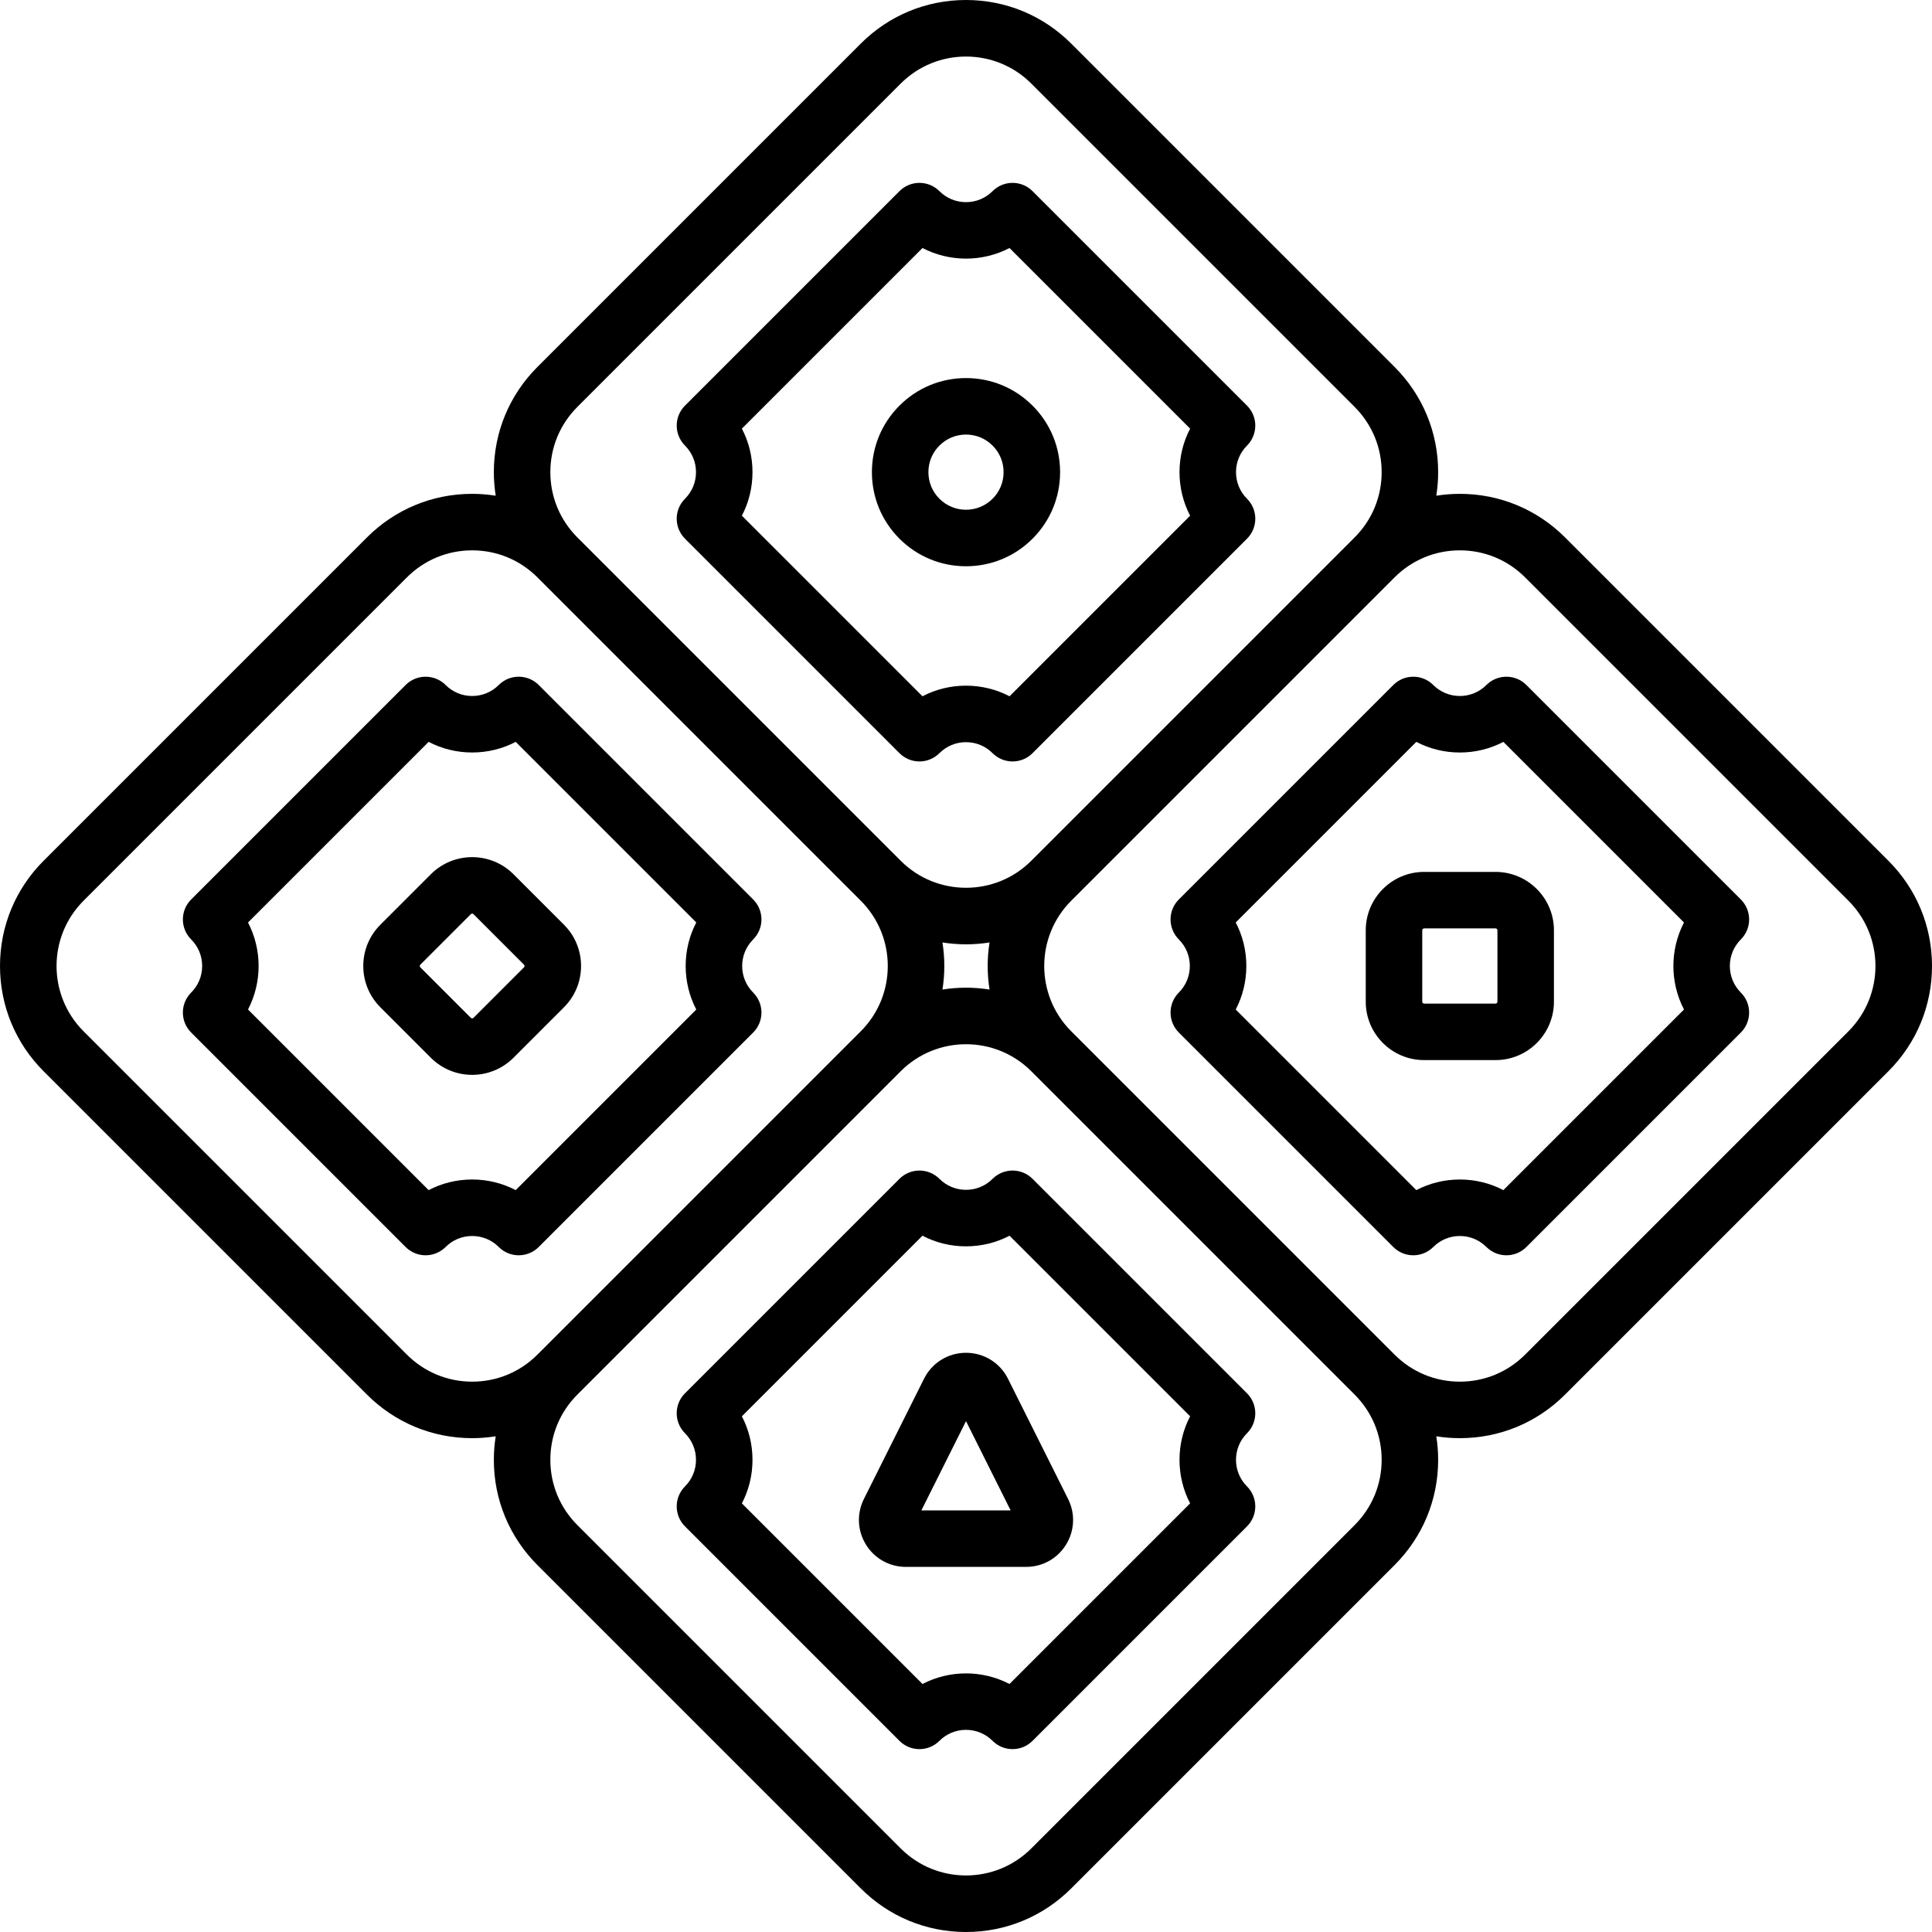 <svg id="Layer_1" enable-background="new 0 0 512.897 512.897" height="512" viewBox="0 0 512.897 512.897" width="512" xmlns="http://www.w3.org/2000/svg"><g><path d="m249.392 199.95c1.885-1.885 4.391-2.923 7.057-2.923s5.172 1.038 7.057 2.923c1.407 1.407 3.314 2.197 5.304 2.197 1.989 0 3.897-.79 5.303-2.197l56.939-56.94c2.929-2.929 2.929-7.678 0-10.606-1.885-1.885-2.923-4.392-2.923-7.057 0-2.666 1.038-5.172 2.923-7.057 1.407-1.407 2.197-3.314 2.197-5.304 0-1.989-.79-3.897-2.197-5.303l-56.939-56.939c-2.929-2.929-7.678-2.929-10.607 0-1.885 1.885-4.391 2.923-7.057 2.923s-5.172-1.038-7.057-2.923c-2.929-2.929-7.678-2.929-10.606 0l-56.939 56.939c-1.407 1.406-2.197 3.314-2.197 5.303s.79 3.897 2.197 5.304c1.885 1.885 2.923 4.391 2.923 7.057s-1.038 5.172-2.923 7.057c-2.929 2.929-2.929 7.678 0 10.606l56.939 56.94c1.406 1.407 3.314 2.197 5.303 2.197s3.896-.79 5.303-2.197zm-52.442-63.048c1.843-3.524 2.819-7.464 2.819-11.555 0-4.09-.977-8.031-2.819-11.555l47.952-47.951c7.211 3.753 15.884 3.753 23.095 0l47.952 47.951c-1.843 3.524-2.819 7.464-2.819 11.555 0 4.09.977 8.03 2.819 11.555l-47.944 47.944c-3.524-1.843-7.464-2.819-11.555-2.819s-8.031.977-11.555 2.819z"/><path d="m274.112 143.011c4.718-4.718 7.317-10.991 7.317-17.664s-2.599-12.946-7.316-17.663c-4.718-4.718-10.991-7.317-17.664-7.317s-12.946 2.599-17.664 7.316c-4.718 4.718-7.317 10.991-7.317 17.664 0 6.672 2.599 12.945 7.317 17.664 4.718 4.718 10.991 7.316 17.664 7.316 6.672 0 12.946-2.598 17.663-7.316zm-27.644-17.664c0-2.666 1.038-5.172 2.924-7.057 1.885-1.885 4.391-2.923 7.057-2.923s5.172 1.038 7.057 2.924c1.885 1.885 2.923 4.391 2.923 7.057s-1.038 5.172-2.923 7.057c-3.892 3.892-10.223 3.892-14.114 0-1.886-1.886-2.924-4.392-2.924-7.058z"/><path d="m501.328 228.518-85.847-85.847c-7.46-7.461-17.379-11.569-27.931-11.569-2.115 0-4.202.173-6.252.497.324-2.049.497-4.137.497-6.252 0-10.551-4.108-20.47-11.569-27.931l-85.847-85.847c-7.46-7.46-17.379-11.569-27.93-11.569s-20.47 4.109-27.931 11.569l-85.847 85.847c-7.461 7.46-11.569 17.379-11.569 27.931 0 2.115.173 4.202.497 6.252-2.049-.324-4.137-.497-6.252-.497-10.551 0-20.47 4.108-27.931 11.569l-85.847 85.847c-7.46 7.461-11.569 17.38-11.569 27.931s4.109 20.47 11.569 27.931l85.847 85.847c7.46 7.461 17.379 11.569 27.931 11.569 2.115 0 4.202-.173 6.252-.497-.324 2.049-.497 4.137-.497 6.252 0 10.551 4.108 20.47 11.569 27.931l85.847 85.847c7.46 7.46 17.38 11.569 27.931 11.569s20.47-4.109 27.931-11.569l85.847-85.847c7.461-7.46 11.569-17.379 11.569-27.931 0-2.115-.173-4.202-.497-6.252 2.049.324 4.137.497 6.252.497 10.551 0 20.47-4.108 27.931-11.569l85.847-85.847c7.46-7.461 11.569-17.38 11.569-27.931-.001-10.551-4.109-20.47-11.57-27.931zm-355.226-103.171c0-6.544 2.548-12.697 7.176-17.324l85.847-85.847c4.776-4.776 11.05-7.165 17.324-7.165s12.548 2.388 17.324 7.165l85.847 85.847c4.627 4.627 7.176 10.78 7.176 17.324s-2.548 12.697-7.176 17.324l-85.847 85.847c-9.553 9.553-25.096 9.553-34.648 0l-85.847-85.847c-4.628-4.627-7.176-10.78-7.176-17.324zm116.598 124.85c-.324 2.049-.497 4.137-.497 6.252s.173 4.202.497 6.252c-2.049-.324-4.137-.497-6.252-.497s-4.202.173-6.252.497c.324-2.049.497-4.137.497-6.252s-.173-4.202-.497-6.252c2.049.324 4.137.497 6.252.497 2.116 0 4.203-.173 6.252-.497zm-137.353 116.598c-6.544 0-12.697-2.548-17.324-7.176l-85.847-85.847c-9.552-9.553-9.552-25.096 0-34.648l85.847-85.847c4.628-4.627 10.78-7.176 17.324-7.176s12.697 2.548 17.324 7.176l85.847 85.847c9.553 9.553 9.553 25.096 0 34.648l-85.847 85.847c-4.627 4.628-10.78 7.176-17.324 7.176zm241.448 20.755c0 6.544-2.548 12.697-7.176 17.324l-85.847 85.847c-9.553 9.553-25.096 9.553-34.648 0l-85.847-85.847c-4.627-4.628-7.176-10.78-7.176-17.324s2.548-12.697 7.176-17.324l85.847-85.847c9.553-9.553 25.096-9.553 34.648 0l85.847 85.847c4.628 4.628 7.176 10.78 7.176 17.324zm123.927-113.777-85.847 85.847c-4.628 4.627-10.78 7.176-17.324 7.176s-12.697-2.548-17.324-7.176l-85.847-85.847c-9.553-9.553-9.553-25.096 0-34.648l85.847-85.847c4.628-4.627 10.78-7.176 17.324-7.176s12.697 2.548 17.324 7.176l85.847 85.847c9.552 9.552 9.552 25.095 0 34.648z"/><path d="m462.153 238.785-56.939-56.939c-1.406-1.407-3.314-2.197-5.303-2.197s-3.897.79-5.304 2.197c-1.885 1.885-4.391 2.923-7.057 2.923s-5.172-1.038-7.057-2.923c-2.929-2.929-7.678-2.929-10.606 0l-56.94 56.939c-1.407 1.406-2.197 3.314-2.197 5.303s.79 3.897 2.197 5.304c1.885 1.885 2.923 4.391 2.923 7.057s-1.038 5.172-2.923 7.057c-1.407 1.407-2.197 3.315-2.197 5.304s.79 3.897 2.197 5.303l56.94 56.939c2.929 2.929 7.678 2.929 10.606 0 1.885-1.885 4.392-2.923 7.057-2.923 2.666 0 5.172 1.038 7.057 2.923 1.407 1.407 3.315 2.197 5.304 2.197s3.897-.79 5.303-2.197l56.939-56.939c2.929-2.929 2.929-7.678 0-10.606-1.885-1.885-2.923-4.391-2.923-7.057s1.038-5.172 2.923-7.057c2.929-2.93 2.929-7.679 0-10.608zm-15.096 29.211-47.952 47.952c-3.524-1.843-7.464-2.819-11.555-2.819-4.09 0-8.03.977-11.555 2.819l-47.944-47.944c1.843-3.524 2.819-7.464 2.819-11.555s-.977-8.031-2.819-11.555l47.944-47.944c3.524 1.843 7.464 2.819 11.555 2.819 4.09 0 8.031-.977 11.555-2.819l47.952 47.952c-3.753 7.211-3.753 15.883 0 23.094z"/><path d="m397.031 231.468h-18.96c-8.547 0-15.5 6.953-15.5 15.5v18.961c0 8.547 6.953 15.5 15.5 15.5h18.96c8.547 0 15.5-6.953 15.5-15.5v-18.961c0-8.547-6.953-15.5-15.5-15.5zm.5 34.461c0 .276-.224.5-.5.5h-18.96c-.276 0-.5-.224-.5-.5v-18.961c0-.276.224-.5.5-.5h18.96c.276 0 .5.224.5.5z"/><path d="m136.307 232.082c-6.044-6.043-15.877-6.044-21.92 0l-13.406 13.407c-2.928 2.928-4.54 6.82-4.54 10.96 0 4.141 1.612 8.033 4.54 10.96l13.407 13.407c3.022 3.022 6.991 4.532 10.96 4.532s7.939-1.511 10.96-4.533l13.407-13.407c2.928-2.927 4.54-6.82 4.54-10.96s-1.612-8.033-4.54-10.96zm2.801 24.72-13.407 13.407c-.195.195-.513.195-.708 0l-13.407-13.407c-.036-.036-.146-.146-.146-.353 0-.206.11-.317.146-.353l13.406-13.407c.195-.195.512-.195.708 0l13.407 13.407c.036.036.146.146.146.353s-.109.317-.145.353z"/><path d="m202.147 244.088c0-1.989-.79-3.897-2.197-5.303l-56.939-56.939c-2.929-2.929-7.678-2.929-10.606 0-1.885 1.885-4.392 2.923-7.057 2.923-2.666 0-5.172-1.038-7.057-2.923-1.407-1.407-3.314-2.197-5.304-2.197-1.989 0-3.897.79-5.303 2.197l-56.939 56.939c-2.929 2.929-2.929 7.678 0 10.606 1.885 1.885 2.923 4.391 2.923 7.057s-1.038 5.172-2.923 7.057c-2.929 2.929-2.929 7.678 0 10.606l56.939 56.939c1.406 1.407 3.314 2.197 5.303 2.197s3.897-.79 5.304-2.197c1.885-1.885 4.391-2.923 7.057-2.923s5.172 1.038 7.057 2.923c2.929 2.929 7.678 2.929 10.606 0l56.939-56.939c1.407-1.406 2.197-3.314 2.197-5.303s-.79-3.897-2.197-5.304c-1.885-1.885-2.923-4.391-2.923-7.057s1.038-5.172 2.923-7.057c1.407-1.405 2.197-3.312 2.197-5.302zm-17.301 23.915-47.944 47.944c-3.524-1.843-7.464-2.819-11.555-2.819-4.09 0-8.031.977-11.555 2.819l-47.952-47.952c3.753-7.212 3.753-15.883 0-23.095l47.952-47.952c3.524 1.843 7.464 2.819 11.555 2.819 4.09 0 8.03-.977 11.555-2.819l47.944 47.944c-1.843 3.524-2.819 7.464-2.819 11.555 0 4.093.976 8.033 2.819 11.556z"/><path d="m263.505 312.947c-1.885 1.885-4.391 2.923-7.057 2.923s-5.172-1.038-7.057-2.923c-1.407-1.407-3.314-2.197-5.304-2.197-1.989 0-3.897.79-5.303 2.197l-56.939 56.939c-2.929 2.929-2.929 7.678 0 10.606 1.885 1.885 2.923 4.392 2.923 7.057 0 2.666-1.038 5.172-2.923 7.057-1.407 1.407-2.197 3.315-2.197 5.304s.79 3.897 2.197 5.303l56.939 56.94c2.929 2.929 7.678 2.929 10.606 0 1.885-1.885 4.391-2.923 7.057-2.923s5.172 1.038 7.057 2.923c1.464 1.464 3.384 2.197 5.303 2.197s3.839-.733 5.303-2.197l56.939-56.94c1.407-1.406 2.197-3.314 2.197-5.303s-.79-3.897-2.197-5.304c-1.885-1.885-2.923-4.391-2.923-7.057s1.038-5.172 2.923-7.057c2.929-2.929 2.929-7.678 0-10.606l-56.939-56.939c-1.406-1.407-3.314-2.197-5.303-2.197-1.987.001-3.895.791-5.302 2.197zm52.443 63.049c-1.843 3.524-2.819 7.464-2.819 11.555 0 4.09.977 8.031 2.819 11.555l-47.952 47.952c-3.605-1.876-7.577-2.814-11.547-2.814-3.971 0-7.942.938-11.547 2.814l-47.952-47.952c1.843-3.524 2.819-7.464 2.819-11.555 0-4.09-.977-8.03-2.819-11.555l47.944-47.944c3.524 1.843 7.464 2.819 11.555 2.819s8.031-.977 11.555-2.819z"/><path d="m256.449 359.132c-4.749 0-9.019 2.639-11.142 6.886l-15.962 31.924c-1.944 3.89-1.74 8.421.546 12.12s6.247 5.907 10.596 5.907h31.924c4.348 0 8.31-2.208 10.596-5.907 2.287-3.699 2.491-8.23.546-12.121l-15.961-31.923c-2.125-4.247-6.394-6.886-11.143-6.886zm-11.847 41.837 11.847-23.694 11.847 23.694z"/></g></svg>